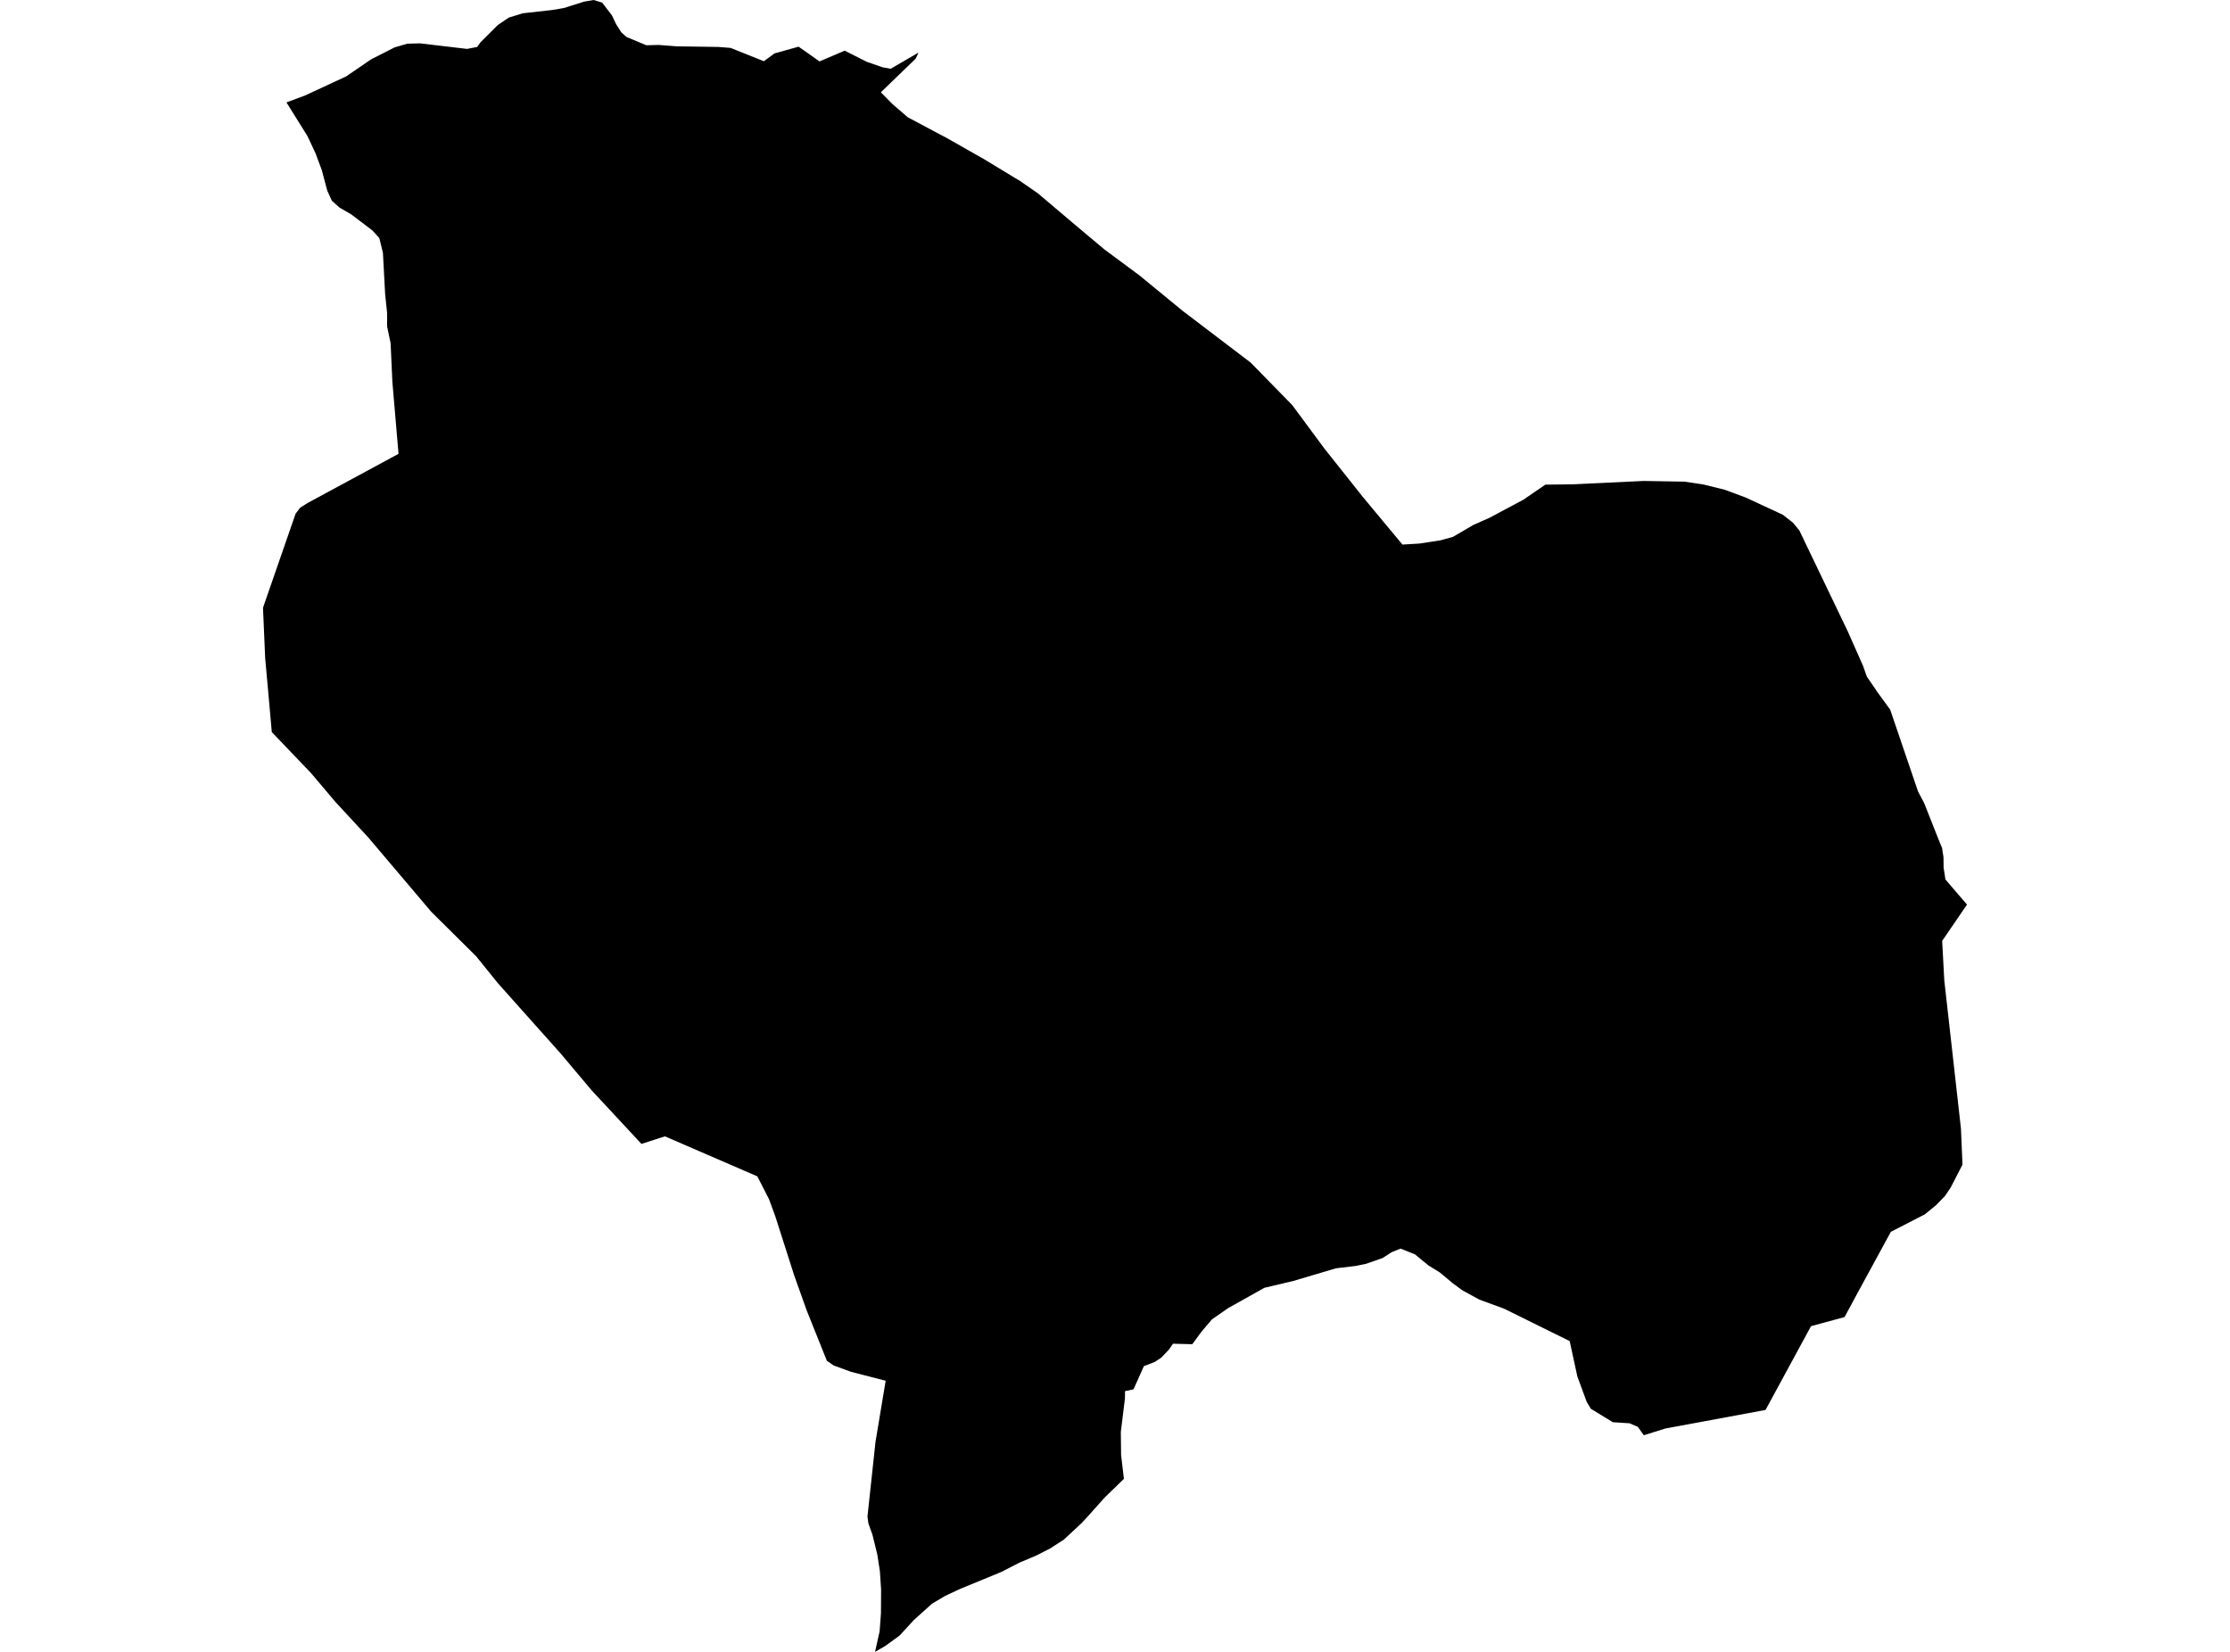 <?xml version='1.0'?>
<svg  baseProfile = 'tiny' width = '540' height = '400' stroke-linecap = 'round' stroke-linejoin = 'round' version='1.1' xmlns='http://www.w3.org/2000/svg'>
<path id='0939101001' title='0939101001'  d='M 187.557 12.929 193.381 11.304 198.45 14.868 204.54 12.269 209.874 14.964 213.744 16.3 215.675 16.654 222.4 12.744 222.304 12.985 221.765 14.168 213.301 22.35 216.157 25.246 219.802 28.384 229.496 33.549 238.362 38.585 246.335 43.428 246.818 43.694 251.291 46.783 259.497 53.734 263.214 56.864 267.486 60.436 275.917 66.687 286.368 75.263 302.853 87.805 312.909 98.079 320.705 108.618 330.086 120.421 339.611 131.869 343.73 131.62 348.847 130.831 351.832 130.003 356.78 127.114 360.682 125.385 368.888 121.008 374.206 117.356 380.674 117.283 398.028 116.463 407.867 116.631 412.549 117.331 417.618 118.586 422.694 120.461 431.713 124.645 434.183 126.583 435.711 128.434 447.465 152.94 451.134 161.218 452.059 163.833 454.191 166.946 454.368 167.252 457.715 171.838 464.465 191.677 465.905 194.388 469.799 204.212 470.29 205.346 470.402 206.239 470.619 207.518 470.652 210.101 471.094 212.965 476.315 219.047 470.298 227.84 470.813 237.39 474.851 273.296 475.221 282.017 472.357 287.568 470.973 289.62 468.833 291.816 466.106 294.053 457.876 298.284 449.959 312.822 446.661 318.928 438.543 321.125 427.529 341.415 412.686 344.174 403.329 345.896 398.052 347.545 396.62 345.526 394.616 344.649 390.562 344.391 385.236 341.141 384.222 339.46 381.953 333.281 380.103 324.745 364.205 316.893 358.204 314.689 354.125 312.46 351.768 310.722 348.678 308.14 345.878 306.41 342.612 303.723 342.339 303.626 339.161 302.355 337.013 303.208 335.371 304.262 334.856 304.608 330.89 306 328.324 306.547 323.513 307.118 313.207 310.175 306.183 311.841 297.374 316.772 293.456 319.508 290.914 322.508 288.717 325.501 284.043 325.381 283.061 326.805 281.227 328.727 279.658 329.781 276.995 330.811 274.485 336.427 272.426 336.861 272.41 338.591 271.412 346.741 271.476 352.356 272.16 358.109 267.51 362.614 263.206 367.425 261.951 368.785 257.598 372.831 254.324 374.939 251.218 376.532 250.776 376.741 246.842 378.407 242.505 380.635 232.489 384.754 228.804 386.484 225.667 388.351 221.314 392.269 217.823 396.066 214.379 398.56 211.893 400 213.004 395.02 213.325 390.643 213.358 384.915 213.068 380.474 212.432 376.379 211.274 371.665 210.284 368.889 210.059 367.232 212.006 349.138 214.468 334.351 206.061 332.179 201.853 330.642 200.22 329.492 195.336 317.303 192.311 308.824 187.742 294.535 186.213 290.376 183.397 284.857 161.007 275.162 155.328 276.997 143.276 264.036 135.81 255.162 120.58 238.098 115.311 231.573 104.45 220.809 89.14 202.747 81.191 194.155 75.366 187.26 65.816 177.268 64.899 166.962 64.215 159.416 63.685 147.171 71.577 124.395 72.695 122.931 74.538 121.772 96.501 109.898 95.013 92.448 94.586 83.099 93.741 79.068 93.733 75.722 93.267 71.305 92.728 61.232 91.859 57.652 90.185 55.81 85.045 51.908 82.237 50.283 80.362 48.617 79.228 46.107 77.925 41.191 76.396 37.096 74.449 32.945 69.364 24.795 73.813 23.146 83.838 18.496 89.839 14.385 95.544 11.481 98.633 10.579 101.73 10.499 113.098 11.843 115.536 11.368 116.413 10.177 120.556 6.05 123.219 4.256 126.582 3.218 133.589 2.438 136.502 1.955 141.409 0.402 143.742 0 145.81 0.628 148.191 3.741 149.181 5.833 150.444 7.82 151.691 8.946 156.502 10.958 159.527 10.885 163.799 11.215 173.944 11.368 176.913 11.601 184.966 14.819 187.557 12.929 Z' />
</svg>